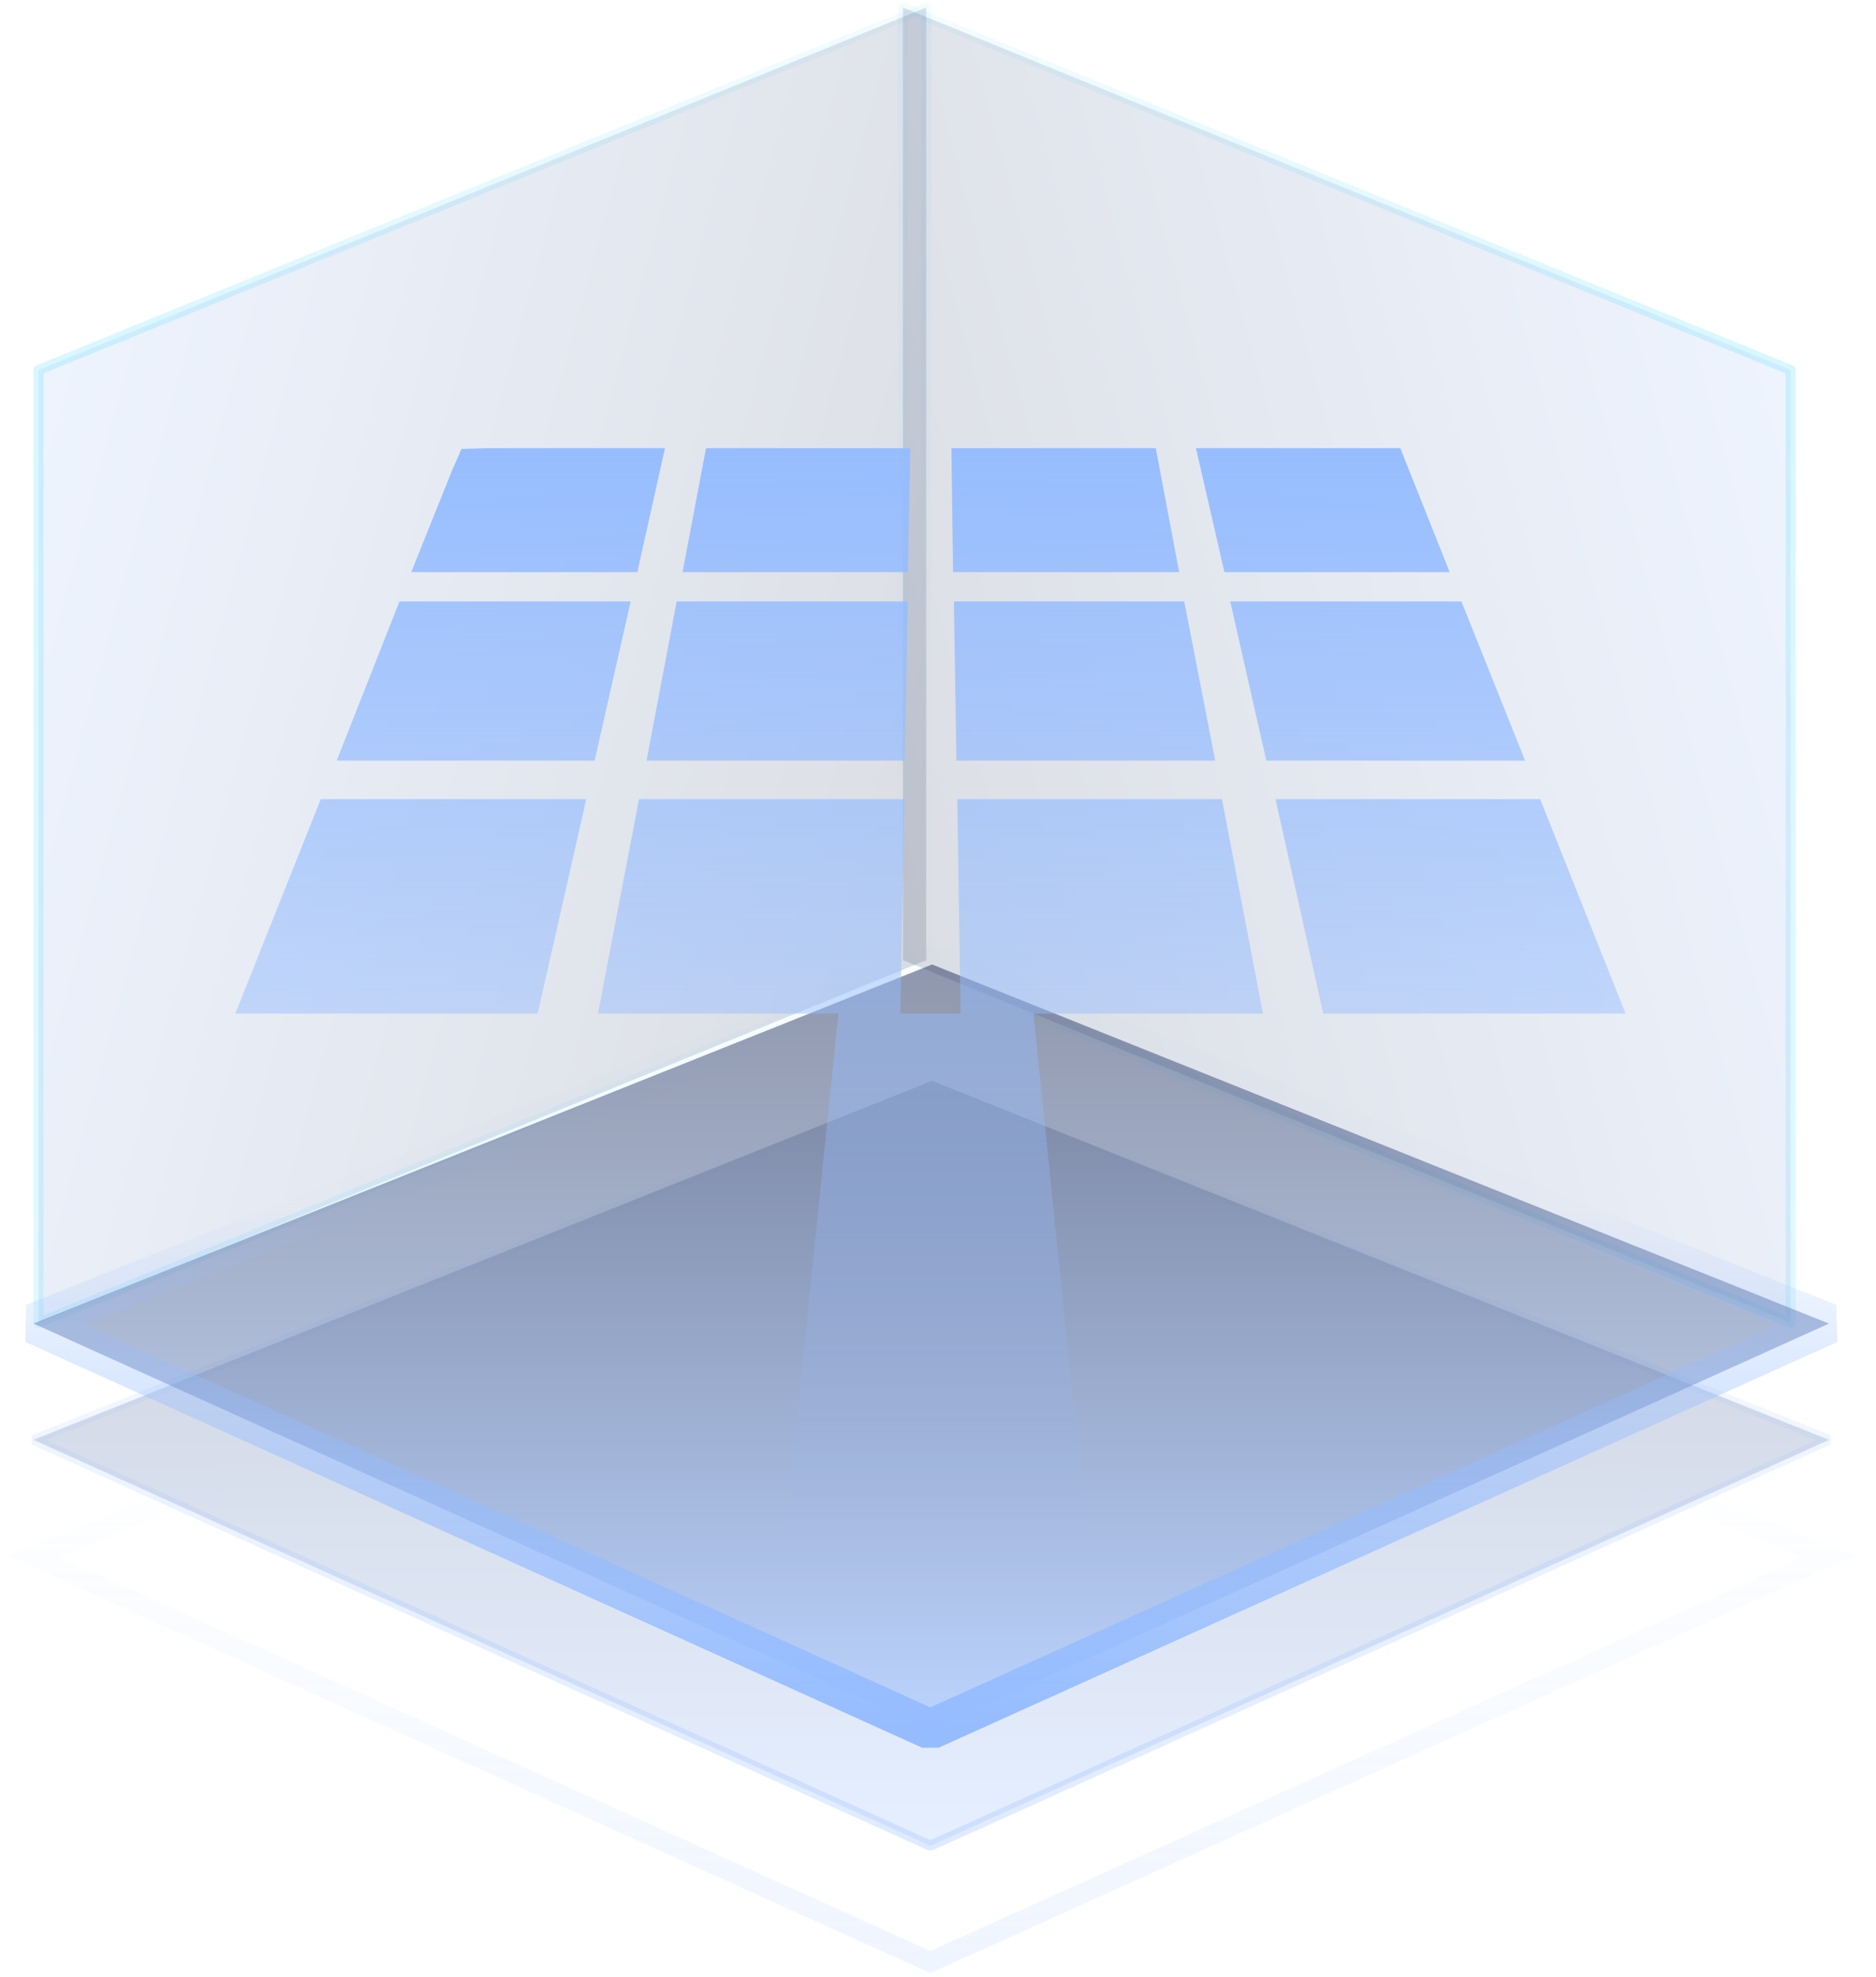 <svg width="56" height="59" viewBox="0 0 56 59" fill="none" xmlns="http://www.w3.org/2000/svg">
<path opacity="0.155" d="M27.648 28.657L1.15 39.477V11.043L27.648 0.223V28.657Z" fill="url(#paint0_linear_186_5739)" stroke="url(#paint1_linear_186_5739)" stroke-width="0.3" stroke-linejoin="round"/>
<path opacity="0.155" d="M26.954 28.657L53.452 39.477L53.452 11.043L26.954 0.223L26.954 28.657Z" fill="url(#paint2_linear_186_5739)" stroke="url(#paint3_linear_186_5739)" stroke-width="0.3" stroke-linejoin="round"/>
<path opacity="0.15" fill-rule="evenodd" clip-rule="evenodd" d="M1 46.442L27.773 58.556L54.597 46.444L27.824 35.727L1 46.442V46.442Z" stroke="url(#paint4_linear_186_5739)" stroke-width="0.6"/>
<path opacity="0.305" fill-rule="evenodd" clip-rule="evenodd" d="M1 42.97L27.773 55.084L54.597 42.972L27.824 32.256L1 42.97Z" fill="url(#paint5_linear_186_5739)" fill-opacity="0.8" stroke="url(#paint6_linear_186_5739)" stroke-width="0.3" stroke-linejoin="bevel"/>
<path fill-rule="evenodd" clip-rule="evenodd" d="M1 39.499L27.773 51.612L54.597 39.501L27.824 28.784L1 39.499Z" fill="url(#paint7_linear_186_5739)" fill-opacity="0.5" stroke="url(#paint8_linear_186_5739)" stroke-width="1.2" stroke-linejoin="bevel"/>
<path d="M28.4 13.375L28.45 17.075H35.2L34.5 13.375H28.4ZM43.275 17.075L41.8 13.375H35.7L36.55 17.075H43.275ZM45.525 22.7L43.625 17.95H36.725L37.8 22.7H45.525ZM37.7 30.25L36.475 23.85H28.575L28.675 30.25H37.7ZM36.275 22.7L35.35 17.95H28.475L28.55 22.7H36.275ZM19.025 17.075L19.85 13.375H14.5L13.775 13.4L13.5 14.025L12.275 17.075H19.025ZM27.175 13.375H21.075L20.375 17.075H27.1L27.175 13.375ZM27.1 17.95H20.2L19.3 22.7H27L27.1 17.95ZM27 23.85H19.075L17.85 30.25H26.875L27 23.85ZM18.825 17.95H11.925L10.05 22.7H17.75L18.825 17.95ZM7.025 30.25H16.05L17.5 23.85H9.575L7.025 30.25ZM48.525 30.25L45.975 23.85H38.075L39.5 30.25H48.525ZM32.475 46.125H23.4L25.025 30.25H30.85L32.475 46.125Z" fill="url(#paint9_linear_186_5739)"/>
<defs>
<linearGradient id="paint0_linear_186_5739" x1="-4.375" y1="31.464" x2="24.611" y2="39.313" gradientUnits="userSpaceOnUse">
<stop stop-color="#95BCFF"/>
<stop offset="1" stop-color="#1A2A4E"/>
</linearGradient>
<linearGradient id="paint1_linear_186_5739" x1="-4.857" y1="31.154" x2="24.506" y2="39.818" gradientUnits="userSpaceOnUse">
<stop stop-color="#00CBFF"/>
<stop offset="1" stop-color="#00B9FF" stop-opacity="0.01"/>
</linearGradient>
<linearGradient id="paint2_linear_186_5739" x1="58.978" y1="31.464" x2="29.992" y2="39.313" gradientUnits="userSpaceOnUse">
<stop stop-color="#95BCFF"/>
<stop offset="1" stop-color="#1C2C52"/>
</linearGradient>
<linearGradient id="paint3_linear_186_5739" x1="59.46" y1="31.154" x2="30.097" y2="39.818" gradientUnits="userSpaceOnUse">
<stop stop-color="#00CBFF"/>
<stop offset="1" stop-color="#00B9FF" stop-opacity="0.01"/>
</linearGradient>
<linearGradient id="paint4_linear_186_5739" x1="10.533" y1="43.848" x2="10.533" y2="58.556" gradientUnits="userSpaceOnUse">
<stop stop-color="#95BCFF" stop-opacity="0.01"/>
<stop offset="1" stop-color="#95BCFF"/>
</linearGradient>
<linearGradient id="paint5_linear_186_5739" x1="1.403" y1="32.256" x2="1.403" y2="54.74" gradientUnits="userSpaceOnUse">
<stop stop-color="#203058"/>
<stop offset="1" stop-color="#95BCFF"/>
</linearGradient>
<linearGradient id="paint6_linear_186_5739" x1="1" y1="32.256" x2="1" y2="55.084" gradientUnits="userSpaceOnUse">
<stop stop-color="#95BCFF" stop-opacity="0.01"/>
<stop offset="1" stop-color="#95BCFF"/>
</linearGradient>
<linearGradient id="paint7_linear_186_5739" x1="1.403" y1="28.784" x2="1.403" y2="51.269" gradientUnits="userSpaceOnUse">
<stop stop-color="#21305A"/>
<stop offset="1" stop-color="#95BCFF"/>
</linearGradient>
<linearGradient id="paint8_linear_186_5739" x1="9.274" y1="35.832" x2="9.274" y2="51.612" gradientUnits="userSpaceOnUse">
<stop stop-color="#95BCFF" stop-opacity="0.01"/>
<stop offset="1" stop-color="#95BCFF"/>
</linearGradient>
<linearGradient id="paint9_linear_186_5739" x1="26.5" y1="12.5" x2="26.5" y2="46.5" gradientUnits="userSpaceOnUse">
<stop stop-color="#95BCFF"/>
<stop offset="0.995" stop-color="#95BCFF" stop-opacity="0"/>
</linearGradient>
</defs>
</svg>
